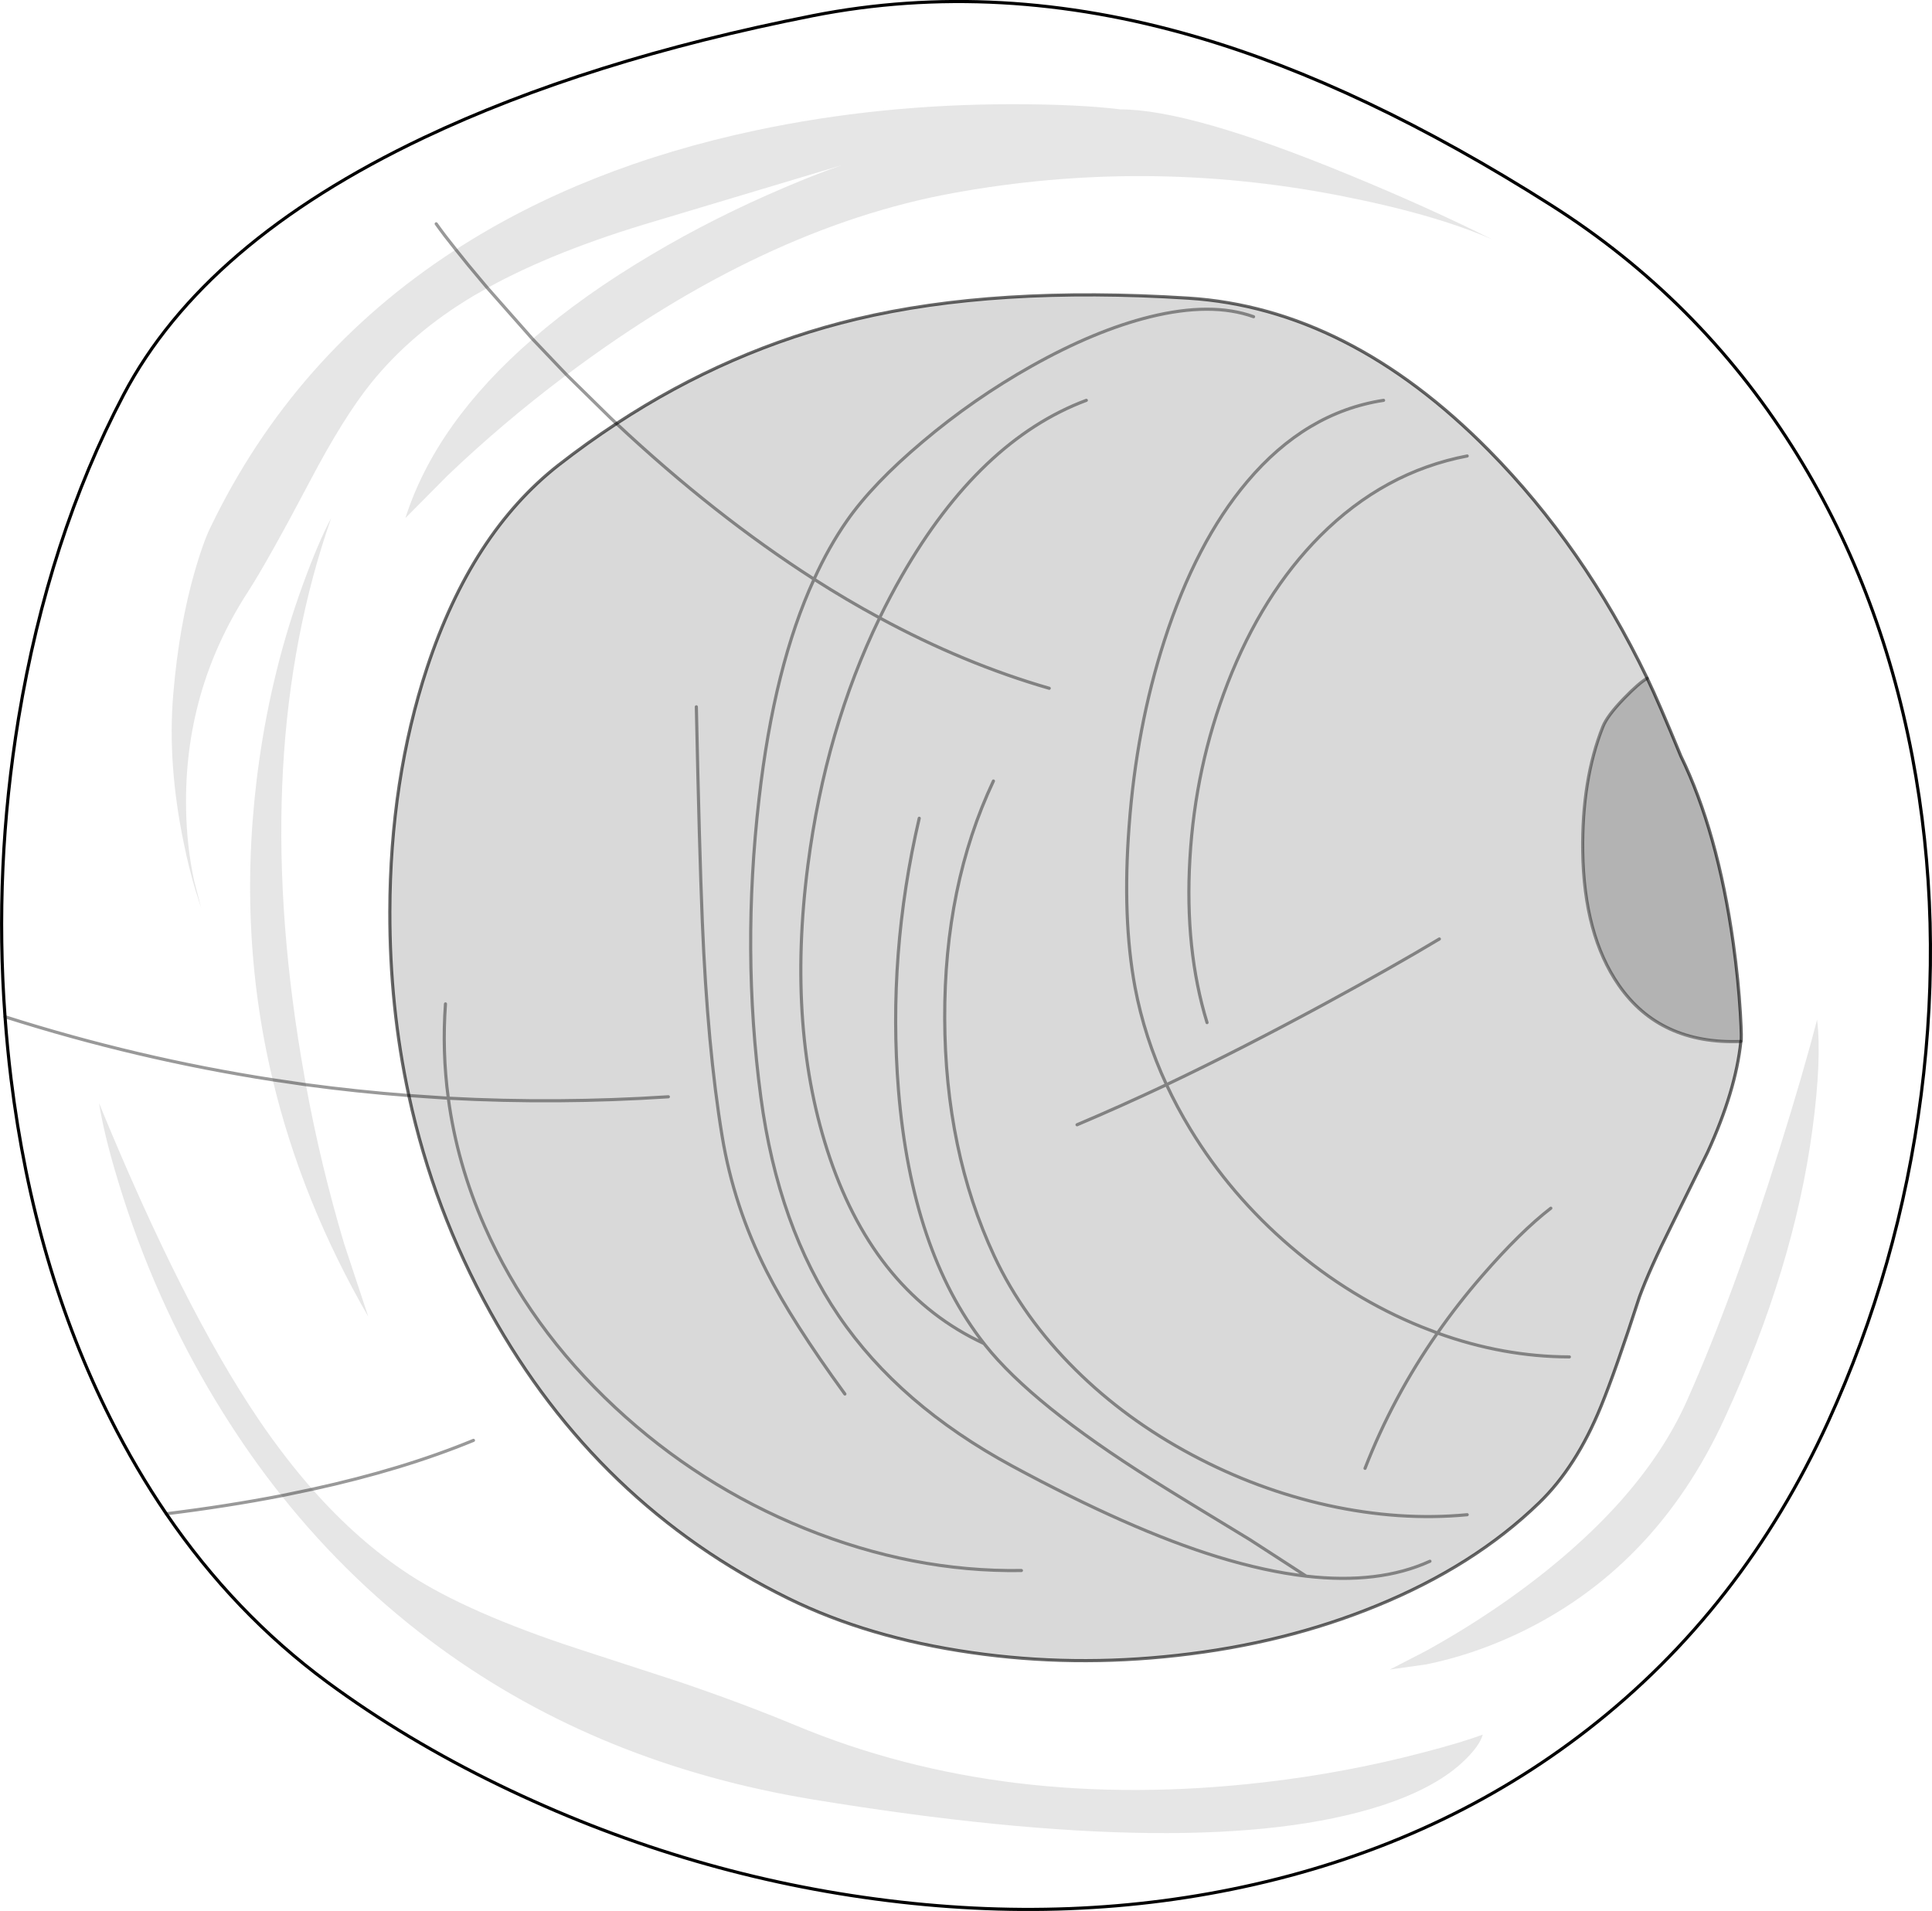 <?xml version="1.0" encoding="UTF-8" standalone="no"?>
<svg xmlns:xlink="http://www.w3.org/1999/xlink" height="607.9px" width="614.55px" xmlns="http://www.w3.org/2000/svg">
  <g transform="matrix(1.0, 0.0, 0.0, 1.0, 0.5, 0.5)">
    <path d="M1.1 322.95 Q-2.4 275.55 5.4 228.0 14.9 170.6 38.8 125.1 64.35 76.55 134.2 43.35 186.25 18.65 258.0 4.5 317.1 -7.15 380.1 11.25 432.8 26.6 492.95 64.8 539.75 94.5 569.5 141.45 597.3 185.3 607.75 240.0 617.7 292.35 610.6 347.75 603.55 402.5 581.0 451.8 553.7 511.45 504.6 549.65 458.85 585.25 398.55 598.95 341.05 612.05 278.05 603.6 215.9 595.3 158.35 567.4 128.45 552.9 103.55 534.55 74.05 512.75 52.4 481.05 42.75 466.9 34.65 450.8 10.35 402.5 3.0 342.6 1.8 332.75 1.1 322.95 43.1 336.3 86.25 343.0 43.1 336.3 1.1 322.95 M96.8 344.55 L95.25 335.65 Q79.0 238.15 104.85 164.3 100.8 171.85 95.9 185.3 86.1 212.15 81.95 241.45 74.5 293.9 86.25 343.0 95.5 381.7 116.65 418.35 L109.0 395.25 Q101.55 370.35 96.8 344.55 113.1 346.75 129.55 348.0 113.1 346.75 96.8 344.55 M195.6 134.25 Q186.2 140.4 177.1 147.5 149.45 169.2 135.35 211.9 123.6 247.65 123.5 289.5 123.45 319.85 129.55 348.0 137.4 384.35 155.5 416.95 189.45 478.1 250.3 508.0 275.75 520.5 308.5 525.2 340.65 529.85 373.95 526.1 408.15 522.3 437.3 510.35 468.3 497.7 489.05 477.6 500.9 466.15 508.75 446.9 513.35 435.7 521.0 412.05 524.25 403.2 531.25 389.2 L542.65 366.1 Q551.6 346.55 553.25 330.8 553.6 330.75 553.1 321.95 552.45 311.2 550.85 299.65 545.85 263.95 534.15 240.0 527.15 222.95 523.45 215.25 503.3 173.4 473.15 142.85 428.5 97.6 377.55 94.35 316.05 90.45 271.95 101.0 231.55 110.65 195.6 134.25 L193.65 132.4 179.75 118.75 193.65 132.4 195.6 134.25 M168.9 107.35 Q138.15 134.0 128.45 164.3 L142.0 150.65 Q159.45 134.0 179.05 119.25 L179.75 118.75 Q242.2 71.9 302.8 60.9 363.7 49.8 425.0 61.6 455.7 67.55 474.15 75.65 453.45 65.3 428.35 55.0 378.1 34.3 355.95 34.3 342.65 32.65 321.5 32.65 279.25 32.65 240.0 40.95 185.3 52.55 144.5 78.9 L144.1 79.15 Q92.85 112.4 66.45 167.25 64.25 171.7 61.65 180.55 56.45 198.3 54.6 220.45 52.75 242.6 57.95 267.7 59.55 275.55 61.7 282.75 L63.5 288.35 61.25 279.7 Q58.9 268.75 58.7 257.0 57.95 219.35 78.25 187.95 84.65 178.05 98.15 152.45 108.9 132.0 117.75 121.1 130.65 105.2 150.15 93.6 L154.55 91.1 168.9 107.35 154.55 91.1 Q176.05 79.2 208.25 69.75 L267.3 52.05 Q260.1 54.45 248.95 59.2 226.6 68.7 206.75 80.5 184.95 93.4 168.9 107.35 M138.25 70.7 Q140.8 74.3 144.5 78.9 140.8 74.3 138.25 70.7 M577.5 323.85 Q573.1 340.85 565.7 364.45 550.95 411.7 536.15 444.95 521.4 478.2 480.05 507.75 467.1 516.95 453.05 524.7 L441.6 530.6 453.25 528.95 Q467.65 526.0 481.5 519.55 525.85 498.9 548.0 450.85 570.15 402.85 576.05 358.55 579.0 336.4 577.5 323.85 M89.05 475.3 Q71.8 478.65 52.4 481.05 71.8 478.65 89.05 475.3 111.2 503.1 139.4 523.65 190.4 560.85 258.45 572.0 382.15 592.3 439.05 573.85 456.8 568.05 465.75 559.1 470.25 554.65 471.15 551.3 464.15 553.9 451.95 557.05 427.6 563.45 401.75 566.45 319.0 576.05 252.55 548.35 235.6 541.3 215.55 534.5 L183.45 524.05 Q148.3 512.55 129.6 500.35 113.45 489.8 98.85 473.25 90.05 463.25 81.8 451.1 57.6 415.35 31.0 350.4 32.85 362.2 38.7 380.45 50.4 416.9 70.5 449.0 79.15 462.85 89.05 475.3 M150.1 457.7 Q127.7 466.95 98.85 473.25 127.7 466.95 150.1 457.7" fill="#ffffff" fill-opacity="0.0" fill-rule="evenodd" stroke="none"/>
    <path d="M86.25 343.0 Q74.5 293.9 81.95 241.45 86.1 212.15 95.9 185.3 100.8 171.85 104.85 164.3 79.0 238.15 95.25 335.65 L96.8 344.55 86.25 343.0 96.8 344.55 Q101.55 370.35 109.0 395.25 L116.65 418.35 Q95.5 381.7 86.25 343.0 M179.75 118.75 L179.05 119.25 Q159.45 134.0 142.0 150.65 L128.45 164.3 Q138.15 134.0 168.9 107.35 L179.75 118.75 168.9 107.35 Q184.95 93.4 206.75 80.5 226.6 68.7 248.95 59.2 260.1 54.45 267.3 52.05 L208.25 69.75 Q176.05 79.2 154.55 91.1 L150.15 93.6 Q130.65 105.2 117.75 121.1 108.9 132.0 98.15 152.45 84.65 178.05 78.25 187.95 57.95 219.35 58.7 257.0 58.9 268.75 61.25 279.7 L63.5 288.35 61.7 282.75 Q59.55 275.55 57.95 267.7 52.75 242.6 54.6 220.45 56.45 198.3 61.65 180.55 64.25 171.7 66.45 167.25 92.85 112.4 144.1 79.15 L144.5 78.9 Q185.3 52.55 240.0 40.95 279.25 32.65 321.5 32.65 342.65 32.65 355.95 34.3 378.1 34.3 428.35 55.0 453.45 65.3 474.15 75.65 455.7 67.55 425.0 61.6 363.7 49.8 302.8 60.9 242.2 71.9 179.75 118.75 M144.5 78.9 Q148.15 83.55 152.95 89.2 L154.55 91.1 152.95 89.2 Q148.15 83.55 144.5 78.9 M577.5 323.85 Q579.0 336.4 576.05 358.55 570.15 402.85 548.0 450.85 525.85 498.9 481.5 519.55 467.65 526.0 453.25 528.95 L441.6 530.6 453.05 524.7 Q467.1 516.95 480.05 507.75 521.4 478.2 536.15 444.95 550.95 411.7 565.7 364.45 573.1 340.85 577.5 323.85 M89.05 475.3 Q79.15 462.85 70.5 449.0 50.4 416.9 38.7 380.45 32.85 362.2 31.0 350.4 57.6 415.35 81.8 451.1 90.05 463.25 98.85 473.25 113.45 489.8 129.6 500.35 148.3 512.55 183.45 524.05 L215.55 534.5 Q235.6 541.3 252.55 548.35 319.0 576.05 401.75 566.45 427.6 563.45 451.95 557.05 464.15 553.9 471.15 551.3 470.25 554.65 465.75 559.1 456.8 568.05 439.05 573.85 382.15 592.3 258.45 572.0 190.4 560.85 139.4 523.65 111.2 503.1 89.05 475.3 L98.85 473.25 89.05 475.3" fill="#000000" fill-opacity="0.098" fill-rule="evenodd" stroke="none"/>
    <path d="M129.55 348.0 Q123.45 319.85 123.5 289.5 123.6 247.65 135.35 211.9 149.45 169.2 177.1 147.5 186.2 140.4 195.6 134.25 231.55 110.65 271.95 101.0 316.05 90.45 377.55 94.35 428.5 97.6 473.15 142.85 503.3 173.4 523.45 215.25 520.8 216.8 516.05 221.7 510.7 227.25 509.35 230.7 502.65 247.55 502.95 270.35 503.35 296.9 514.4 312.85 527.5 331.8 553.25 330.8 551.6 346.55 542.65 366.1 L531.25 389.2 Q524.25 403.2 521.0 412.05 513.35 435.7 508.75 446.9 500.9 466.15 489.05 477.6 468.3 497.7 437.3 510.35 408.15 522.3 373.95 526.1 340.65 529.85 308.5 525.2 275.75 520.5 250.3 508.0 189.45 478.1 155.5 416.95 137.4 384.35 129.55 348.0 L142.1 348.85 Q140.1 334.0 141.2 318.85 140.1 334.0 142.1 348.85 L129.55 348.0 M466.2 144.55 Q439.75 149.6 419.4 170.0 401.0 188.5 390.0 216.85 379.7 243.4 378.0 272.6 376.3 301.55 383.45 324.8 376.3 301.55 378.0 272.6 379.7 243.4 390.0 216.85 401.0 188.5 419.4 170.0 439.75 149.6 466.2 144.55 M345.05 126.85 Q311.1 139.55 286.35 182.7 282.6 189.25 279.3 196.05 268.85 190.4 258.45 183.75 263.1 173.5 268.85 165.25 277.1 153.4 292.95 140.05 309.15 126.35 327.65 115.95 347.75 104.65 365.25 100.3 384.9 95.45 398.25 100.25 384.9 95.45 365.25 100.3 347.75 104.65 327.65 115.95 309.15 126.35 292.95 140.05 277.1 153.4 268.85 165.25 263.1 173.5 258.45 183.75 268.85 190.4 279.3 196.05 282.6 189.25 286.35 182.7 311.1 139.55 345.05 126.85 M342.1 357.3 Q355.7 351.55 370.55 344.55 373.85 351.65 378.1 358.65 390.9 379.7 410.0 396.05 429.2 412.5 451.7 421.6 L456.75 423.55 Q442.55 443.85 433.7 466.6 442.55 443.85 456.75 423.55 L451.7 421.6 Q429.2 412.5 410.0 396.05 390.9 379.7 378.1 358.65 373.85 351.65 370.55 344.55 355.7 351.55 342.1 357.3 M457.35 298.2 Q442.6 307.05 420.8 318.9 394.1 333.35 370.55 344.55 363.55 329.45 360.55 313.6 356.45 291.65 358.65 262.4 360.95 231.0 369.85 203.35 379.9 172.05 396.2 152.75 414.8 130.65 439.6 126.85 414.8 130.65 396.2 152.75 379.9 172.05 369.85 203.35 360.95 231.0 358.65 262.4 356.45 291.65 360.55 313.6 363.55 329.45 370.55 344.55 394.1 333.35 420.8 318.9 442.6 307.05 457.35 298.2 M195.6 134.25 Q226.95 163.6 258.45 183.75 245.75 211.4 240.95 253.55 235.35 302.15 241.5 348.4 247.0 389.75 266.3 418.1 285.6 446.45 321.45 465.85 359.05 486.2 386.65 494.7 401.95 499.4 415.0 500.9 438.15 503.55 454.35 496.15 438.15 503.55 415.0 500.9 401.95 499.4 386.65 494.7 359.05 486.2 321.45 465.85 285.6 446.45 266.3 418.1 247.0 389.75 241.5 348.4 235.35 302.15 240.95 253.55 245.75 211.4 258.45 183.75 226.95 163.6 195.6 134.25 M333.25 218.45 Q306.2 210.65 279.3 196.05 262.1 231.5 256.5 274.6 249.65 327.3 263.5 367.95 278.2 411.0 312.5 426.9 289.5 397.55 285.3 346.35 281.8 303.05 291.9 259.8 281.8 303.05 285.3 346.35 289.5 397.55 312.5 426.9 L312.85 427.35 Q327.9 446.3 366.1 470.3 376.45 476.8 397.1 489.3 L415.0 500.9 397.1 489.3 Q376.45 476.8 366.1 470.3 327.9 446.3 312.85 427.35 L312.5 426.9 Q278.2 411.0 263.5 367.95 249.65 327.3 256.5 274.6 262.1 231.5 279.3 196.05 306.2 210.65 333.25 218.45 M466.2 481.35 Q444.75 483.4 421.8 478.35 399.3 473.35 378.65 462.3 357.65 451.1 341.65 435.25 324.9 418.65 315.75 399.05 300.15 365.55 300.0 323.5 299.85 281.15 315.5 247.95 299.85 281.15 300.0 323.5 300.15 365.55 315.75 399.05 324.9 418.65 341.65 435.25 357.65 451.1 378.65 462.3 399.3 473.35 421.8 478.35 444.75 483.4 466.2 481.35 M221.0 224.35 Q221.95 269.6 222.9 292.7 224.55 332.85 229.2 360.9 232.9 383.35 243.4 404.0 251.45 419.9 268.25 442.95 251.45 419.9 243.4 404.0 232.9 383.35 229.2 360.9 224.55 332.85 222.9 292.7 221.95 269.6 221.0 224.35 M324.4 499.1 Q289.85 499.65 255.45 485.7 221.75 472.0 195.15 447.2 167.8 421.7 153.65 389.6 144.85 369.6 142.1 348.85 176.75 350.7 212.1 348.4 176.75 350.7 142.1 348.85 144.85 369.6 153.65 389.6 167.8 421.7 195.15 447.2 221.75 472.0 255.45 485.7 289.85 499.65 324.4 499.1 M498.7 431.15 Q477.65 431.1 456.75 423.55 463.3 414.15 471.0 405.3 483.2 391.25 492.8 383.85 483.2 391.25 471.0 405.3 463.3 414.15 456.75 423.55 477.65 431.1 498.7 431.15" fill="#000000" fill-opacity="0.149" fill-rule="evenodd" stroke="none"/>
    <path d="M523.45 215.25 Q527.15 222.95 534.15 240.0 545.85 263.95 550.85 299.65 552.45 311.2 553.1 321.95 553.6 330.75 553.25 330.8 527.5 331.8 514.4 312.85 503.35 296.9 502.95 270.35 502.65 247.55 509.35 230.7 510.7 227.25 516.05 221.7 520.8 216.8 523.45 215.25" fill="#000000" fill-opacity="0.298" fill-rule="evenodd" stroke="none"/>
    <path d="M52.4 481.05 Q74.05 512.75 103.55 534.55 128.45 552.9 158.35 567.4 215.9 595.3 278.05 603.6 341.05 612.05 398.55 598.95 458.85 585.25 504.6 549.65 553.7 511.45 581.0 451.8 603.55 402.5 610.6 347.75 617.7 292.35 607.75 240.0 597.3 185.3 569.5 141.45 539.75 94.5 492.95 64.8 432.8 26.6 380.1 11.25 317.1 -7.15 258.0 4.5 186.25 18.65 134.2 43.35 64.35 76.55 38.8 125.1 14.9 170.6 5.4 228.0 -2.4 275.55 1.1 322.95 1.8 332.75 3.0 342.6 10.35 402.5 34.65 450.8 42.75 466.9 52.4 481.05" fill="none" stroke="#000000" stroke-linecap="round" stroke-linejoin="miter-clip" stroke-miterlimit="4.0" stroke-width="1.0"/>
    <path d="M1.1 322.95 Q43.1 336.3 86.25 343.0 L96.8 344.55 Q113.1 346.75 129.55 348.0 L142.1 348.85 Q140.1 334.0 141.2 318.85 M195.6 134.25 L193.65 132.4 179.75 118.75 168.9 107.35 154.55 91.1 152.95 89.2 Q148.15 83.55 144.5 78.9 140.8 74.3 138.25 70.7 M398.25 100.25 Q384.9 95.45 365.25 100.3 347.75 104.65 327.65 115.95 309.15 126.35 292.95 140.05 277.1 153.4 268.85 165.25 263.1 173.5 258.45 183.75 268.85 190.4 279.3 196.05 282.6 189.25 286.35 182.7 311.1 139.55 345.05 126.85 M383.45 324.8 Q376.3 301.55 378.0 272.6 379.7 243.4 390.0 216.85 401.0 188.5 419.4 170.0 439.75 149.6 466.2 144.55 M439.6 126.85 Q414.8 130.65 396.2 152.75 379.9 172.05 369.85 203.35 360.95 231.0 358.65 262.4 356.45 291.65 360.55 313.6 363.55 329.45 370.55 344.55 394.1 333.35 420.8 318.9 442.6 307.05 457.35 298.2 M433.7 466.6 Q442.55 443.85 456.75 423.55 L451.7 421.6 Q429.2 412.5 410.0 396.05 390.9 379.7 378.1 358.65 373.85 351.65 370.55 344.55 355.7 351.55 342.1 357.3 M553.25 330.8 Q527.5 331.8 514.4 312.85 503.35 296.9 502.95 270.35 502.65 247.55 509.35 230.7 510.7 227.25 516.05 221.7 520.8 216.8 523.45 215.25 M454.35 496.15 Q438.15 503.55 415.0 500.9 401.95 499.4 386.65 494.7 359.05 486.2 321.45 465.85 285.6 446.45 266.3 418.1 247.0 389.75 241.5 348.4 235.35 302.15 240.95 253.55 245.75 211.4 258.45 183.75 226.95 163.6 195.6 134.25 M52.4 481.05 Q71.8 478.65 89.05 475.3 L98.85 473.25 Q127.7 466.95 150.1 457.7 M212.1 348.4 Q176.75 350.7 142.1 348.85 144.85 369.6 153.65 389.6 167.8 421.7 195.15 447.2 221.75 472.0 255.45 485.7 289.85 499.65 324.4 499.1 M268.25 442.95 Q251.45 419.9 243.4 404.0 232.9 383.35 229.2 360.9 224.55 332.85 222.9 292.7 221.95 269.6 221.0 224.35 M315.5 247.95 Q299.85 281.15 300.0 323.5 300.15 365.55 315.75 399.05 324.9 418.65 341.65 435.25 357.65 451.1 378.65 462.3 399.3 473.35 421.8 478.35 444.75 483.4 466.2 481.35 M291.9 259.8 Q281.8 303.05 285.3 346.35 289.5 397.55 312.5 426.9 L312.85 427.35 Q327.9 446.3 366.1 470.3 376.45 476.8 397.1 489.3 L415.0 500.9 M312.5 426.9 Q278.2 411.0 263.5 367.95 249.65 327.3 256.5 274.6 262.1 231.5 279.3 196.05 306.2 210.65 333.25 218.45 M456.75 423.55 Q463.3 414.15 471.0 405.3 483.2 391.25 492.8 383.85 M456.75 423.55 Q477.65 431.1 498.7 431.15" fill="none" stroke="#000000" stroke-linecap="round" stroke-linejoin="miter-clip" stroke-miterlimit="4.0" stroke-opacity="0.4" stroke-width="1.0"/>
    <path d="M129.55 348.0 Q123.45 319.85 123.5 289.5 123.6 247.65 135.35 211.9 149.45 169.2 177.1 147.5 186.2 140.4 195.6 134.25 231.55 110.65 271.95 101.0 316.05 90.45 377.55 94.35 428.5 97.6 473.15 142.85 503.3 173.4 523.45 215.25 527.15 222.95 534.15 240.0 545.85 263.95 550.85 299.65 552.45 311.2 553.1 321.95 553.6 330.75 553.25 330.8 551.6 346.55 542.65 366.1 L531.25 389.2 Q524.25 403.2 521.0 412.05 513.35 435.7 508.75 446.9 500.9 466.15 489.05 477.6 468.3 497.7 437.3 510.35 408.15 522.3 373.95 526.1 340.65 529.85 308.5 525.2 275.75 520.5 250.3 508.0 189.45 478.1 155.5 416.95 137.4 384.35 129.55 348.0" fill="none" stroke="#000000" stroke-linecap="round" stroke-linejoin="miter-clip" stroke-miterlimit="4.0" stroke-opacity="0.6" stroke-width="1.0"/>
  </g>
</svg>
